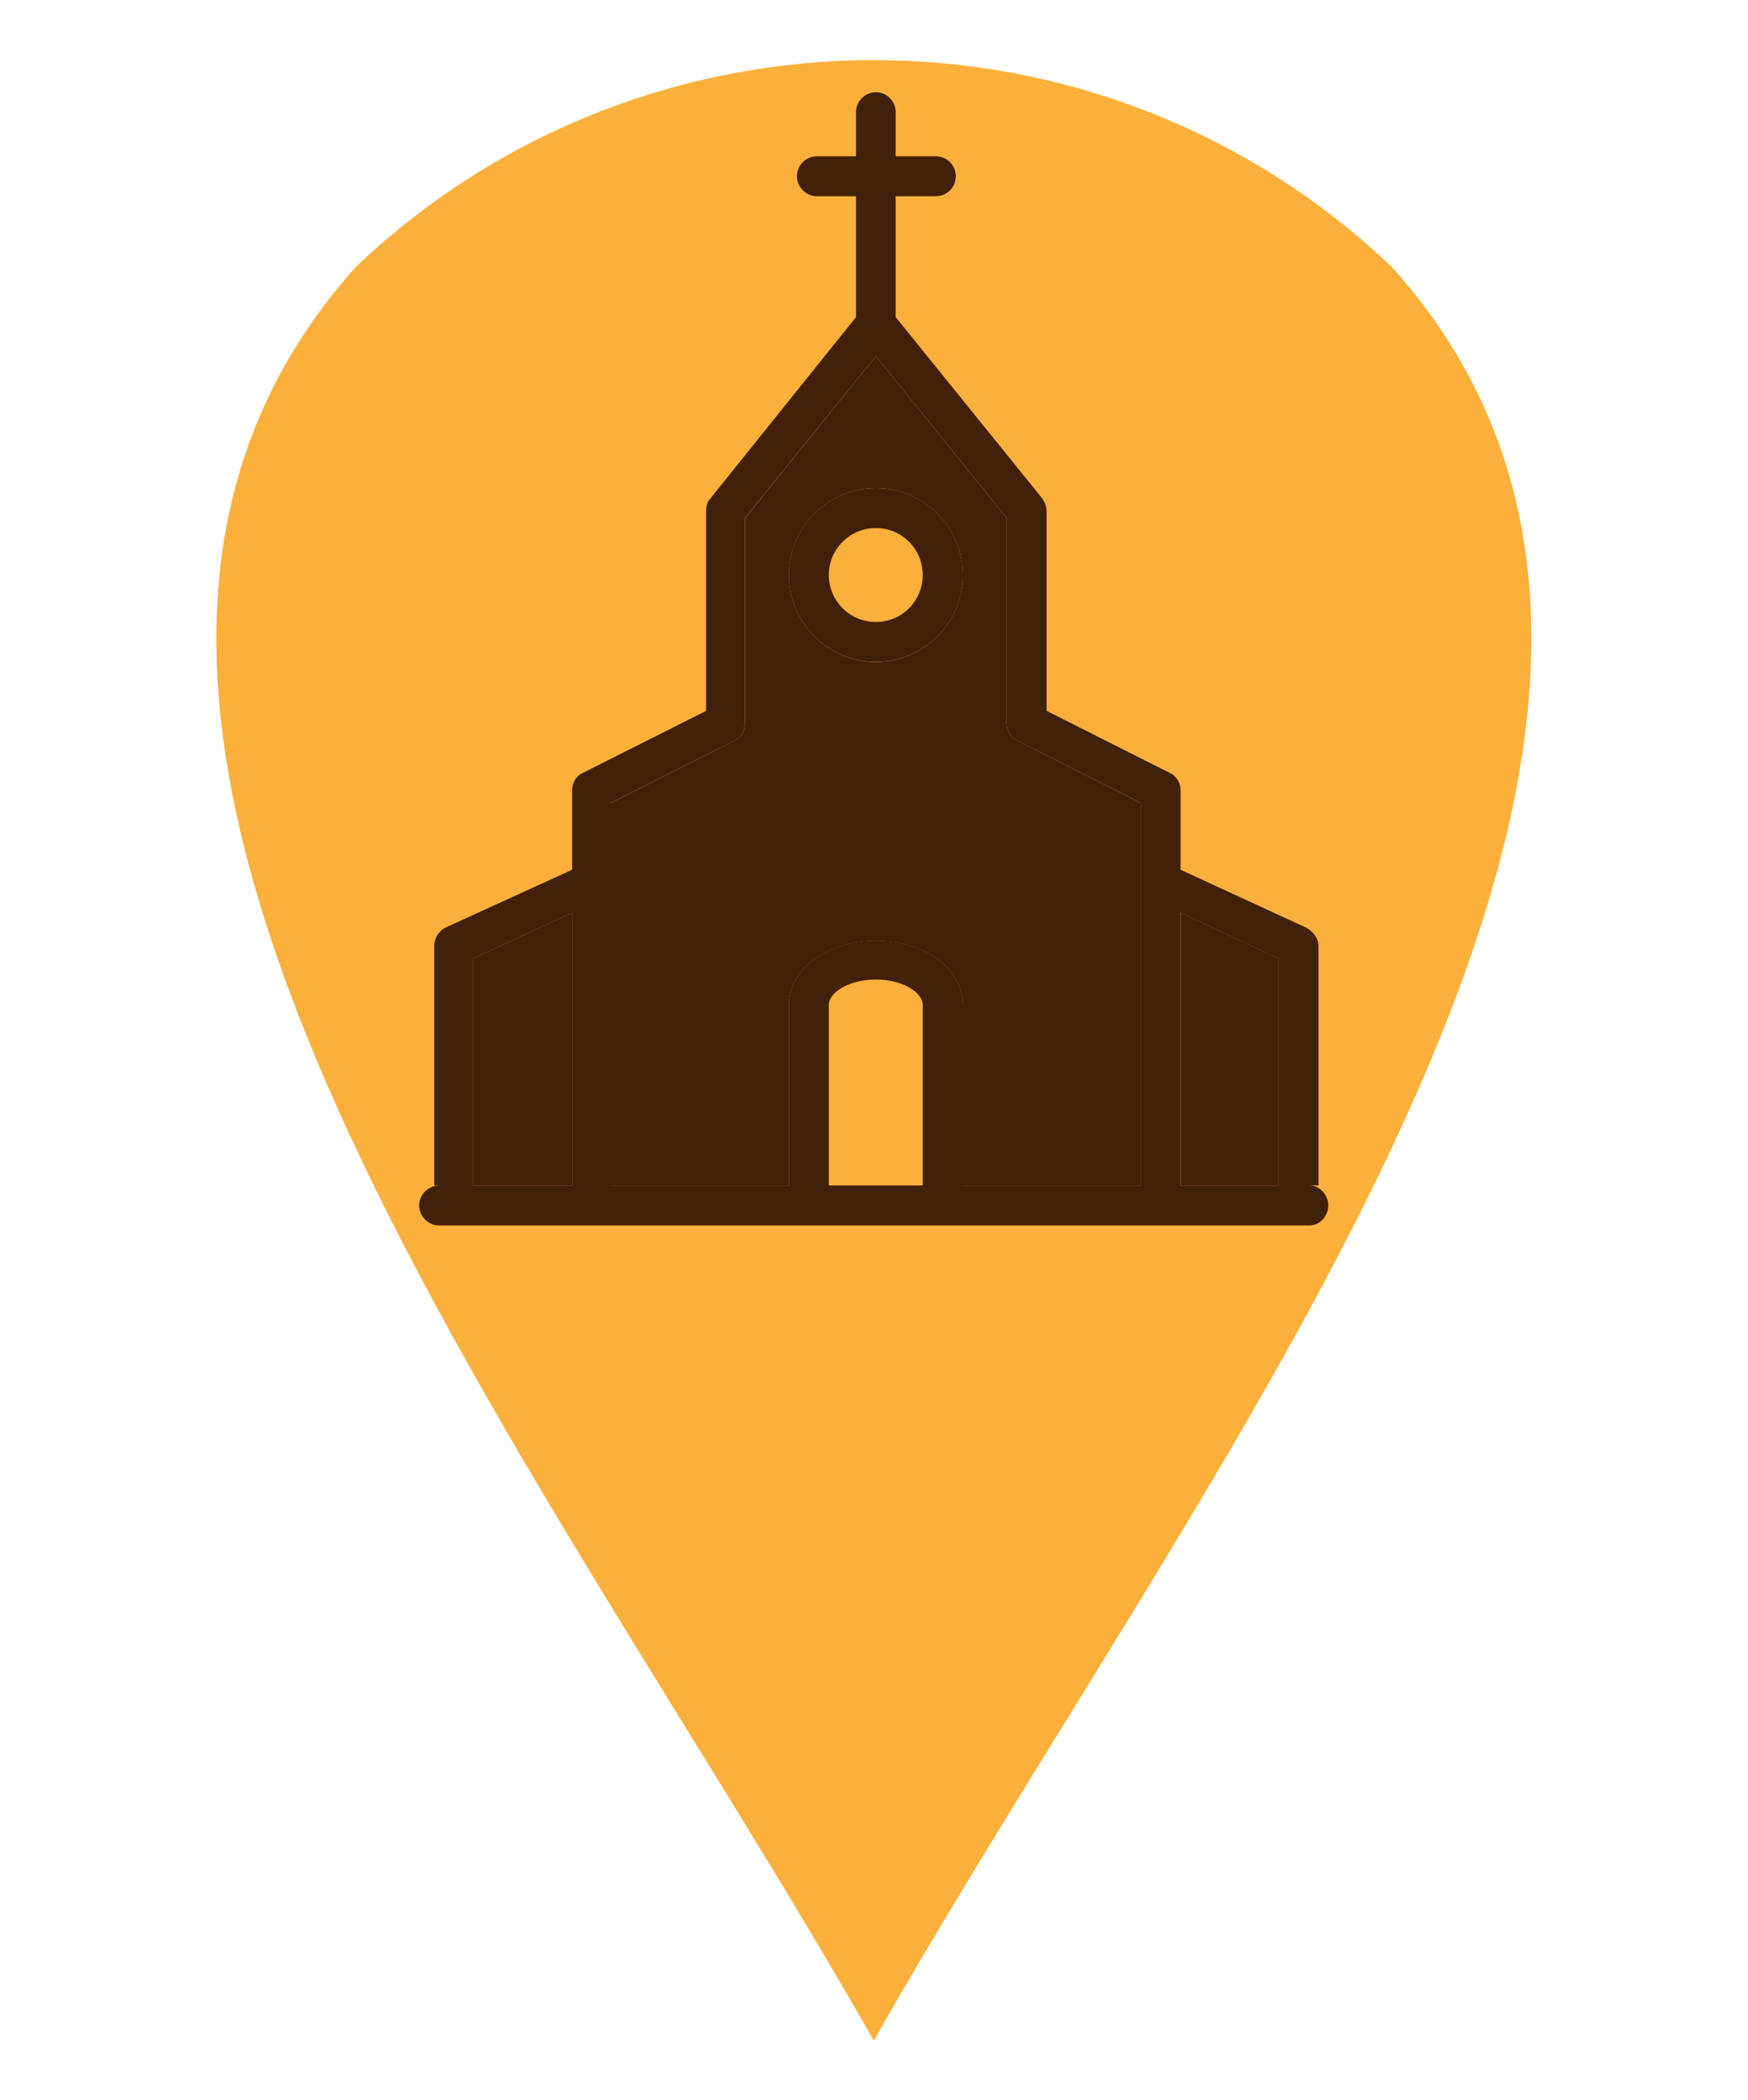 <?xml version="1.0" encoding="UTF-8" standalone="no"?>
<svg
   xmlns:dc="http://purl.org/dc/elements/1.1/"
   xmlns:cc="http://creativecommons.org/ns#"
   xmlns:rdf="http://www.w3.org/1999/02/22-rdf-syntax-ns#"
   xmlns:svg="http://www.w3.org/2000/svg"
   xmlns="http://www.w3.org/2000/svg"
   version="1.1"
   id="svg259"
   xml:space="preserve"
   width="19.656"
   height="23.614"
   viewBox="0 0 19.656 23.614"><defs
     id="defs263"><clipPath
       clipPathUnits="userSpaceOnUse"
       id="clipPath275"><path
         d="M 0,17.711 H 14.742 V 0 H 0 Z"
         id="path273" /></clipPath></defs><g
     id="g267"
     transform="matrix(1.333,0,0,-1.333,0,23.614)"><g
       id="g269"><g
         id="g271"
         clip-path="url(#clipPath275)"><g
           id="g277"
           transform="translate(11.743,15.461)"><path
             d="m 0,0 c 0.836,-0.932 1.175,-1.99 1.175,-3.133 0,-3.578 -3.366,-7.982 -5.547,-11.825 C -7.251,-9.887 -12.184,-3.853 -8.744,0 -6.298,2.329 -2.445,2.329 0,0"
             style="fill:#fbb03b;fill-opacity:1;fill-rule:nonzero;stroke:none"
             id="path279" /></g><g
           id="g281"
           transform="translate(10.785,9.63)"><path
             d="M 0,0 V -1.914 H -0.825 V 0.387 Z"
             style="fill:#42210b;fill-opacity:1;fill-rule:nonzero;stroke:none"
             id="path283" /></g><g
           id="g285"
           transform="translate(6.655,12.865)"><path
             d="M 0,0 C 0,0.405 0.329,0.733 0.734,0.733 1.138,0.733 1.467,0.405 1.467,0 1.467,-0.404 1.138,-0.733 0.734,-0.733 0.329,-0.733 0,-0.404 0,0 m 0.734,-0.396 c 0.219,0 0.395,0.177 0.395,0.396 0,0.219 -0.176,0.396 -0.395,0.396 -0.22,0 -0.397,-0.177 -0.397,-0.396 0,-0.219 0.177,-0.396 0.397,-0.396"
             style="fill:#42210b;fill-opacity:1;fill-rule:nonzero;stroke:none"
             id="path287" /></g><g
           id="g289"
           transform="translate(7.389,13.598)"><path
             d="m 0,0 c -0.405,0 -0.734,-0.329 -0.734,-0.733 0,-0.404 0.329,-0.734 0.734,-0.734 0.404,0 0.733,0.33 0.733,0.734 C 0.733,-0.329 0.404,0 0,0 m 0,-3.818 c -0.405,0 -0.734,-0.236 -0.734,-0.539 v -1.526 h -1.5 v 3.228 l 1.038,0.523 c 0.057,0.026 0.092,0.084 0.092,0.152 v 1.727 L 0,1.112 1.103,-0.253 V -1.98 c 0,-0.068 0.035,-0.126 0.094,-0.152 L 2.232,-2.655 V -5.883 H 0.733 v 1.526 c 0,0.303 -0.321,0.539 -0.733,0.539"
             style="fill:#42210b;fill-opacity:1;fill-rule:nonzero;stroke:none"
             id="path291" /></g><g
           id="g293"
           transform="translate(4.826,10.017)"><path
             d="m 0,0 v -2.301 h -0.834 v 1.914 z"
             style="fill:#42210b;fill-opacity:1;fill-rule:nonzero;stroke:none"
             id="path295" /></g><g
           id="g297"
           transform="translate(3.992,7.716)"><path
             d="M 0,0 H 0.834 V 2.301 L 0,1.914 Z m -0.237,2.174 1.071,0.489 v 0.674 c 0,0.059 0.034,0.118 0.093,0.144 l 1.037,0.522 v 1.686 c 0,0.034 0.008,0.076 0.033,0.101 l 1.232,1.534 v 1.02 H 2.898 c -0.091,0 -0.167,0.076 -0.167,0.168 0,0.093 0.076,0.169 0.167,0.169 h 0.331 v 0.371 c 0,0.093 0.075,0.169 0.168,0.169 0.092,0 0.167,-0.076 0.167,-0.169 V 8.681 H 3.903 C 3.996,8.681 4.071,8.605 4.071,8.512 4.071,8.42 3.996,8.344 3.903,8.344 H 3.564 V 7.324 L 4.804,5.79 C 4.82,5.765 4.837,5.723 4.837,5.689 V 4.003 L 5.874,3.481 C 5.933,3.455 5.967,3.396 5.967,3.337 V 2.663 L 7.028,2.174 C 7.088,2.141 7.13,2.082 7.13,2.022 V 0 H 7.055 c 0.083,0 0.158,-0.077 0.158,-0.168 0,-0.094 -0.075,-0.169 -0.158,-0.169 h -7.342 c -0.093,0 -0.169,0.075 -0.169,0.169 0,0.091 0.076,0.168 0.169,0.168 h -0.042 v 2.022 c 0,0.06 0.034,0.119 0.092,0.152 m 2.9,-0.649 c 0,0.304 0.329,0.54 0.734,0.54 0.412,0 0.733,-0.236 0.733,-0.54 V 0 H 5.629 V 3.228 L 4.594,3.75 C 4.535,3.776 4.5,3.834 4.5,3.902 V 5.63 L 3.397,6.995 2.292,5.63 V 3.902 C 2.292,3.834 2.258,3.776 2.201,3.75 L 1.163,3.228 V 0 h 1.5 z m 1.129,0 C 3.792,1.626 3.624,1.737 3.397,1.737 3.168,1.737 3,1.626 3,1.525 V 0 H 3.792 Z M 6.792,0 V 1.914 L 5.967,2.301 V 0 Z"
             style="fill:#42210b;fill-opacity:1;fill-rule:nonzero;stroke:none"
             id="path299" /></g></g></g></g></svg>
